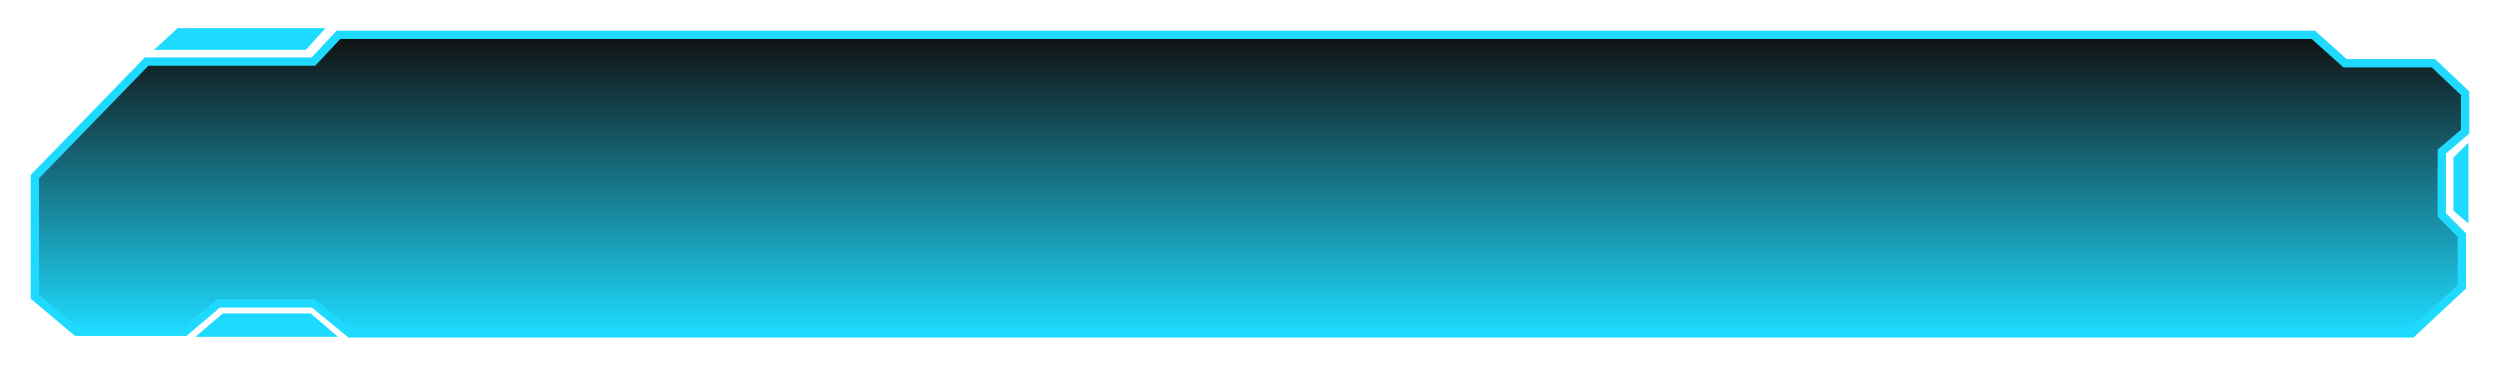 <svg width="749.4" height="110.4" viewBox="0 0 749.4 110.4" fill="none" xmlns="http://www.w3.org/2000/svg" xmlns:xlink="http://www.w3.org/1999/xlink">
	<desc>
			Created with Pixso.
	</desc>
	<defs>
		<filter id="filter_7_238_dd" x="0" y="0" width="749.4" height="110.4" filterUnits="userSpaceOnUse" color-interpolation-filters="sRGB">
			<feFlood flood-opacity="0" result="BackgroundImageFix"/>
			<feColorMatrix in="SourceAlpha" type="matrix" values="0 0 0 0 0 0 0 0 0 0 0 0 0 0 0 0 0 0 127 0" result="hardAlpha"/>
			<feOffset dx="0" dy="0"/>
			<feGaussianBlur stdDeviation="3.067"/>
			<feComposite in2="hardAlpha" operator="out" k2="-1" k3="1"/>
			<feColorMatrix type="matrix" values="0 0 0 0 0.306 0 0 0 0 0.78 0 0 0 0 0.616 0 0 0 0.4 0"/>
			<feBlend mode="normal" in2="BackgroundImageFix" result="effect_dropShadow_1"/>
			<feBlend mode="normal" in="SourceGraphic" in2="effect_dropShadow_1" result="shape"/>
		</filter>
		<linearGradient x1="374.7" y1="99.95" x2="374.7" y2="10.45" id="paint_linear_7_238_0" gradientUnits="userSpaceOnUse">
			<stop stop-color="#1FDAFF"/>
			<stop offset="1" stop-color="#101010"/>
		</linearGradient>
	</defs>
	<path id="Vector 19" d="M66.95 94.45L59.95 100.45L99.95 100.45L92.95 94.45L66.95 94.45Z" fill="#1FDAFF" fill-opacity="1" fill-rule="nonzero"/>
	<path id="Vector 19" d="M66.95 94.45L92.95 94.45L99.95 100.45L59.95 100.45L66.95 94.45Z" stroke="#1FDAFF" stroke-opacity="1" stroke-width="1"/>
	<path id="Vector 18" d="M53.45 8.94L47.45 14.45L91.45 14.45L96.45 8.94L53.45 8.94Z" fill="#1FDAFF" fill-opacity="1" fill-rule="nonzero"/>
	<path id="Vector 18" d="M53.45 8.94L96.45 8.94L91.45 14.45L47.45 14.45L53.45 8.94Z" stroke="#1FDAFF" stroke-opacity="1" stroke-width="1"/>
	<g filter="url(#filter_7_238_dd)">
		<path id="Vector 16" d="M93.95 18.45L43.95 18.45L10.45 52.95L10.45 88.95L22.95 99.45L55.45 99.45L65.45 90.95L93.95 90.95L104.95 99.95L722.95 99.95L737.95 85.95L737.95 70.44L731.95 64.44L731.95 45.45L738.95 39.45L738.95 27.95L729.45 18.95L702.95 18.95L693.45 10.45L101.45 10.45L93.95 18.45Z" fill="url(#paint_linear_7_238_0)" fill-opacity="1" fill-rule="nonzero"/>
		<path id="Vector 16" d="M93.95 18.45L101.45 10.45L693.45 10.45L702.95 18.95L729.45 18.95L738.95 27.95L738.95 39.45L731.95 45.45L731.95 64.44L737.95 70.44L737.95 85.95L722.95 99.95L104.95 99.95L93.95 90.95L65.45 90.95L55.45 99.45L22.95 99.45L10.45 88.95L10.45 52.95L43.95 18.45L93.95 18.45Z" stroke="#1FDAFF" stroke-opacity="1" stroke-width="2.5"/>
	</g>
	<path id="Vector 17" d="M735.95 62.95L739.45 65.94L739.45 43.95L735.95 47.45L735.95 62.95Z" fill="#1FDAFF" fill-opacity="1" fill-rule="nonzero"/>
	<path id="Vector 17" d="M735.95 62.95L735.95 47.45L739.45 43.95L739.45 65.94L735.95 62.95Z" stroke="#1FDAFF" stroke-opacity="1" stroke-width="1"/>
</svg>
